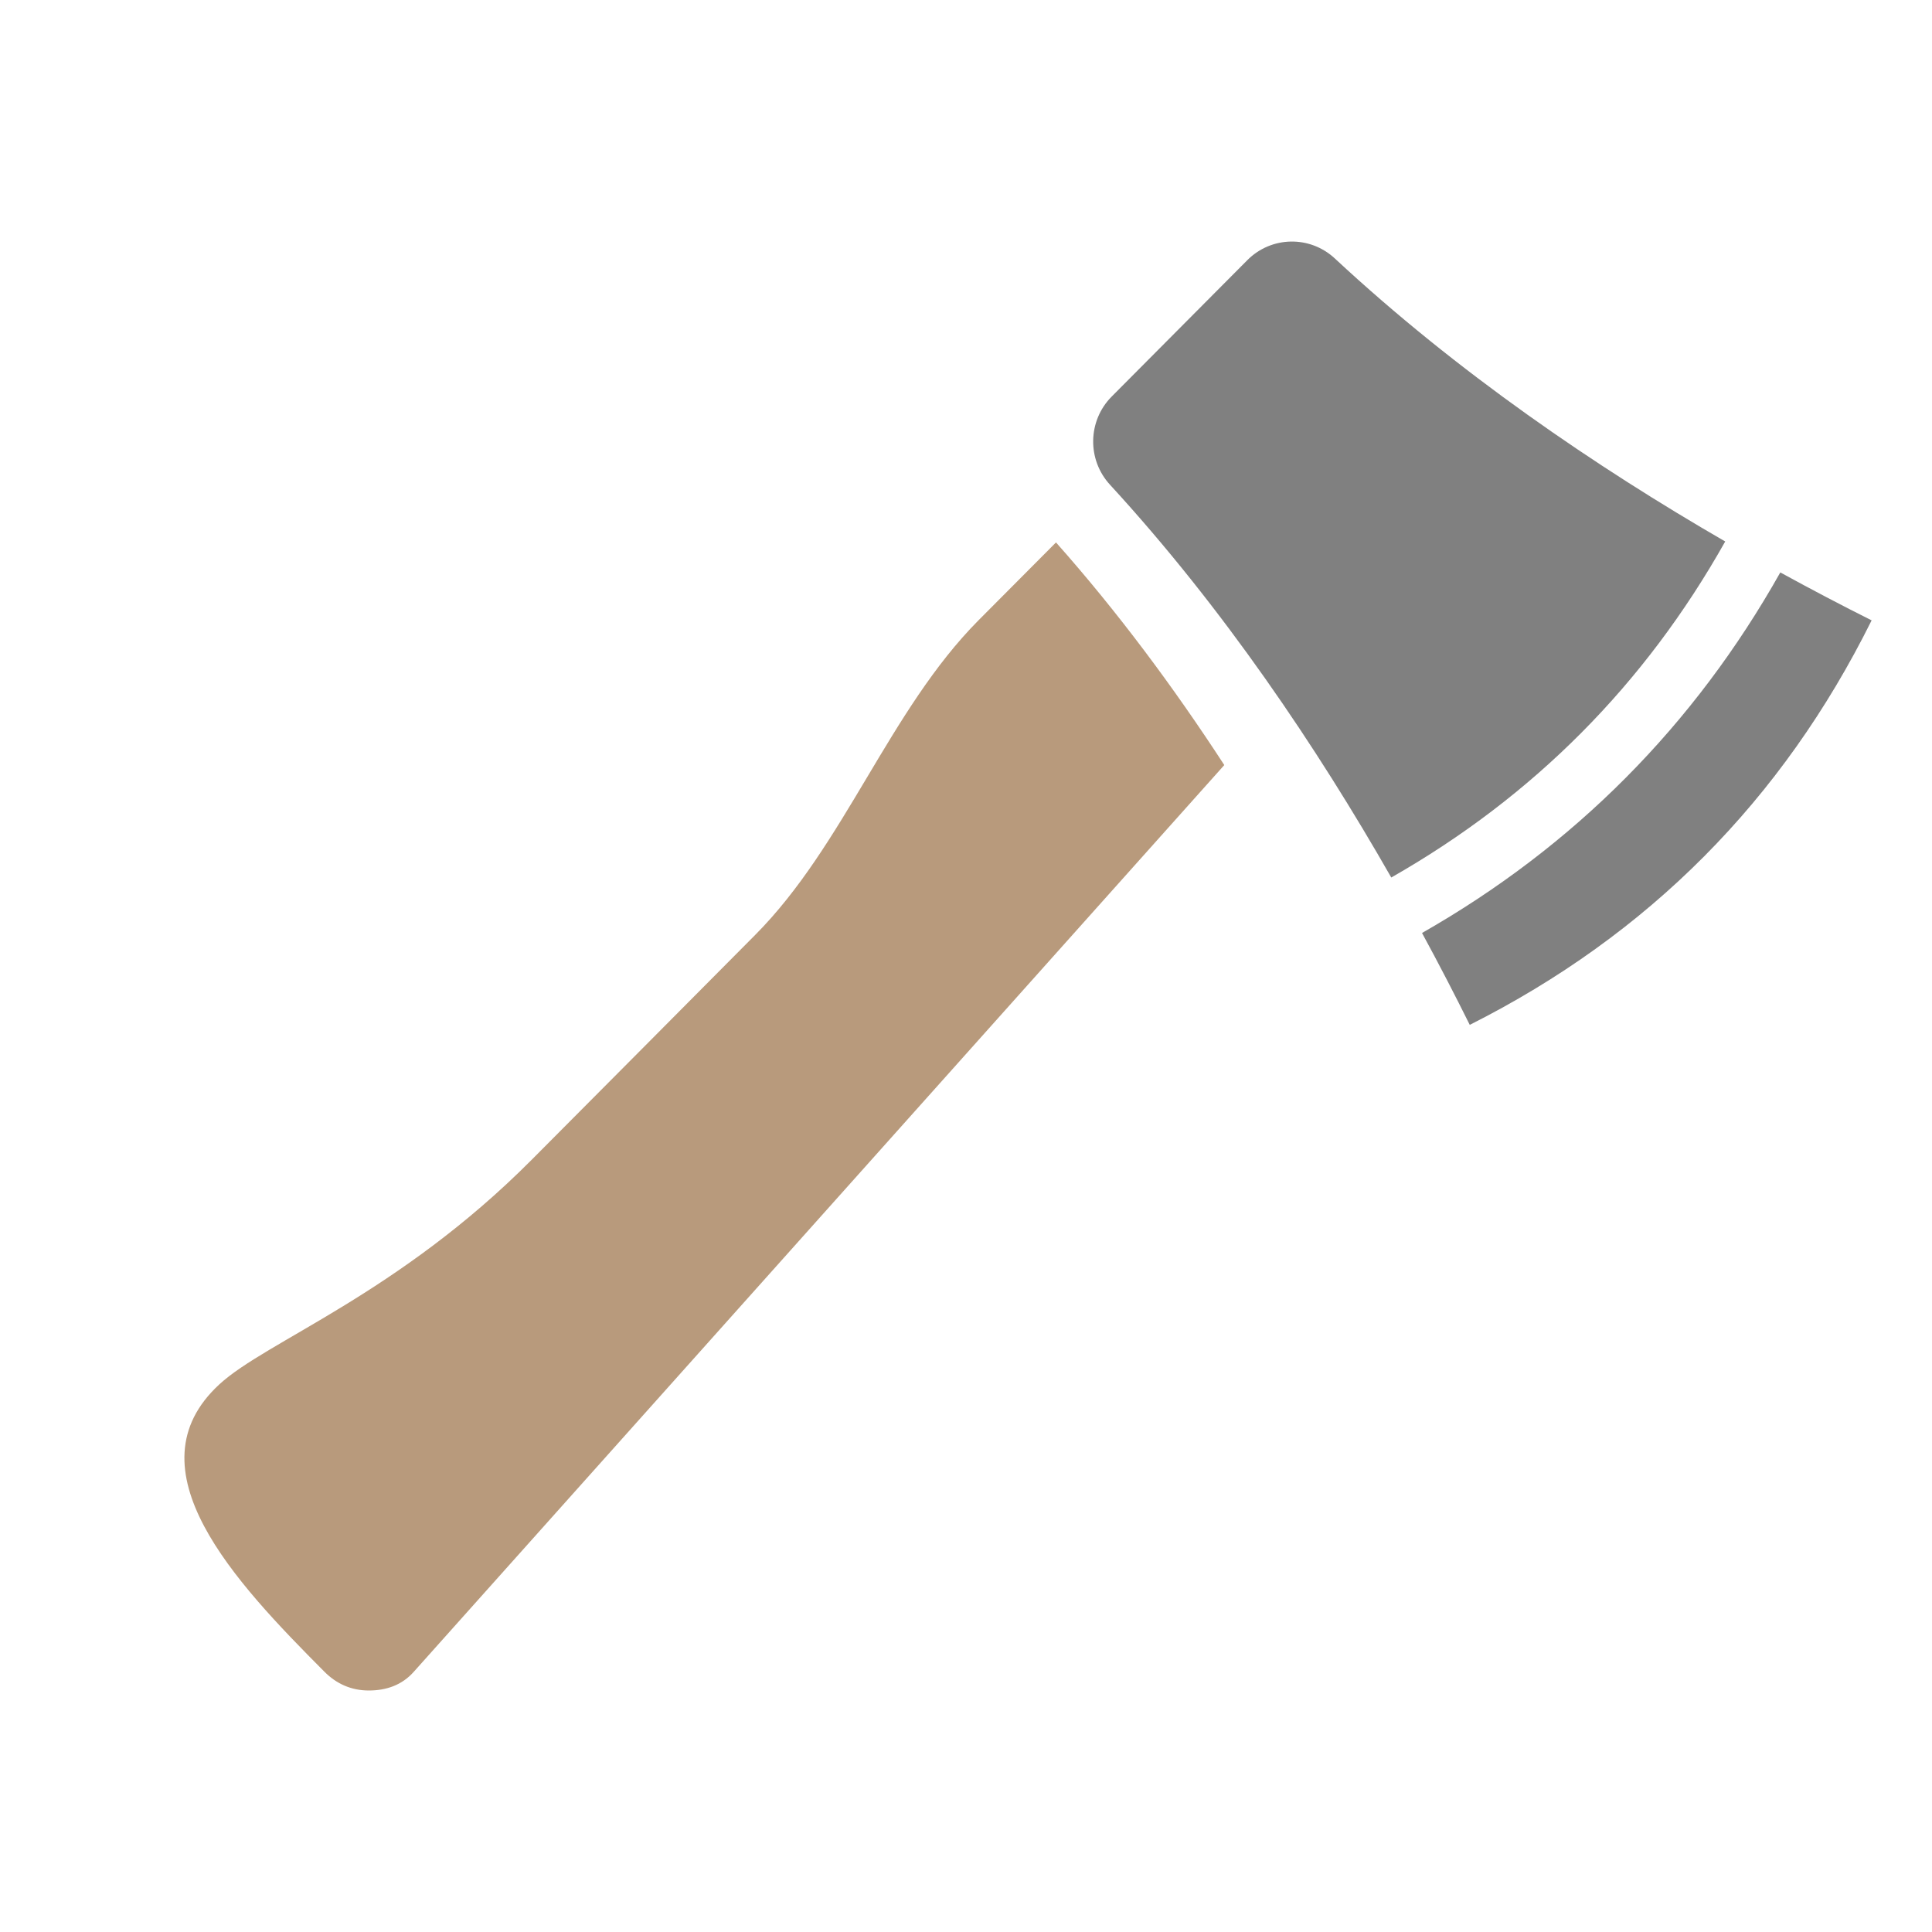 <svg xmlns="http://www.w3.org/2000/svg" width="1024" height="1024" shape-rendering="geometricPrecision" text-rendering="geometricPrecision" image-rendering="optimizeQuality" clip-rule="evenodd" viewBox="0 0 10240 10240"><title>axe icon</title><desc>axe icon from the IconExperience.com O-Collection. Copyright by INCORS GmbH (www.incors.com).</desc><path fill="#B89A7C" d="M6489 4055L2193 8861c-62 70-145 99-238 99s-172-35-237-101c-472-474-1041-1075-555-1522 247-228 946-477 1656-1191 148-148 1061-1067 1184-1191 473-476 710-1190 1183-1667l411-413c325 366 622 765 892 1180z"/><path fill="gray" d="M7075 1370c649 604 1384 1104 2069 1500-426 758-1017 1352-1770 1781-394-690-891-1429-1491-2082-122-133-118-339 9-467l719-723c127-128 332-132 464-9zm2361 1664c166 91 328 176 484 254-473 953-1183 1667-2130 2144-78-157-162-320-253-487 807-460 1442-1099 1899-1911z"/></svg>